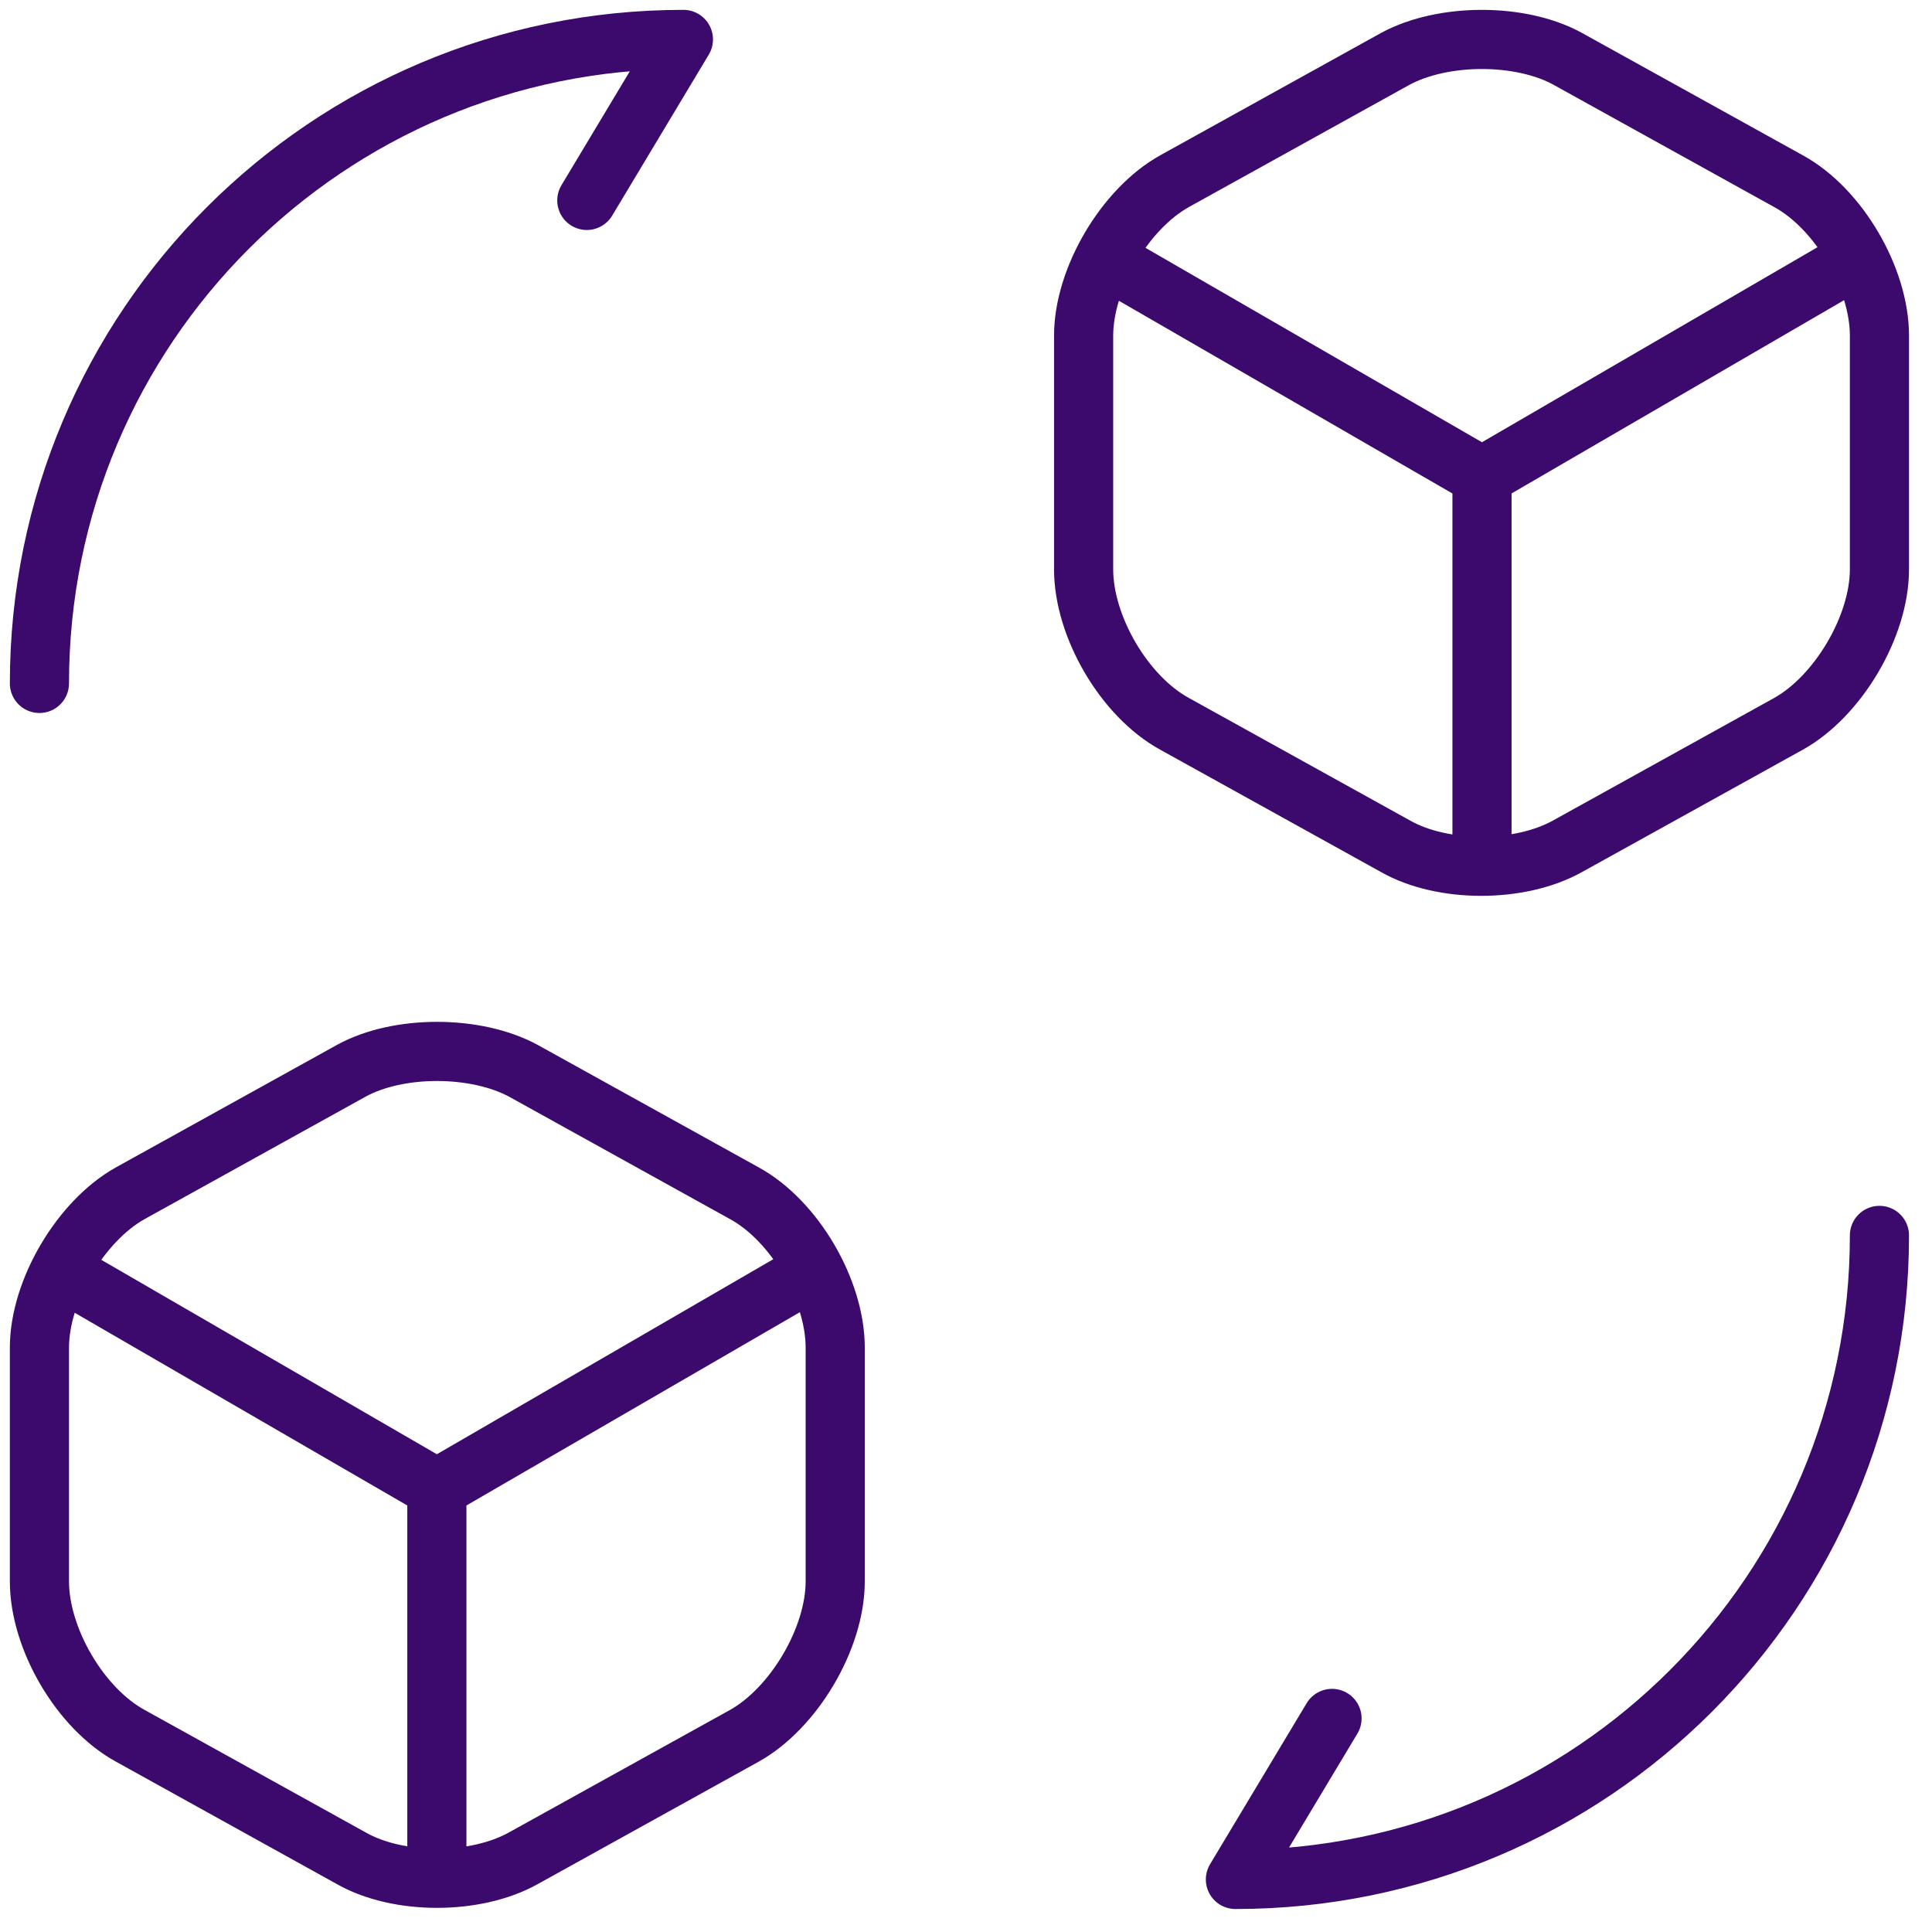 <svg width="49" height="49" viewBox="0 0 49 49" fill="none" xmlns="http://www.w3.org/2000/svg">
<path d="M47.667 31.333C47.667 40.363 40.363 47.667 31.333 47.667L33.783 43.583M1 17.333C1 8.303 8.303 1 17.333 1L14.883 5.083M28.3 6.717L37.587 12.083L46.78 6.74M37.587 21.58V12.06M1.817 32.383L11.08 37.75L20.297 32.407M11.08 47.247V37.727M35.393 1.49L29.793 4.593C28.533 5.293 27.483 7.067 27.483 8.513V14.44C27.483 15.887 28.51 17.66 29.793 18.36L35.393 21.463C36.583 22.14 38.543 22.14 39.757 21.463L45.357 18.36C46.617 17.66 47.667 15.887 47.667 14.44V8.513C47.667 7.067 46.64 5.293 45.357 4.593L39.757 1.49C38.567 0.837 36.607 0.837 35.393 1.49ZM8.91 27.157L3.31 30.26C2.05 30.96 1 32.733 1 34.18V40.107C1 41.553 2.027 43.327 3.31 44.027L8.91 47.13C10.1 47.807 12.06 47.807 13.273 47.13L18.873 44.027C20.133 43.327 21.183 41.553 21.183 40.107V34.18C21.183 32.733 20.157 30.96 18.873 30.26L13.273 27.157C12.06 26.503 10.1 26.503 8.91 27.157Z" stroke="#3C096C" stroke-width="1.5" stroke-linecap="round" stroke-linejoin="round"/>
</svg>
